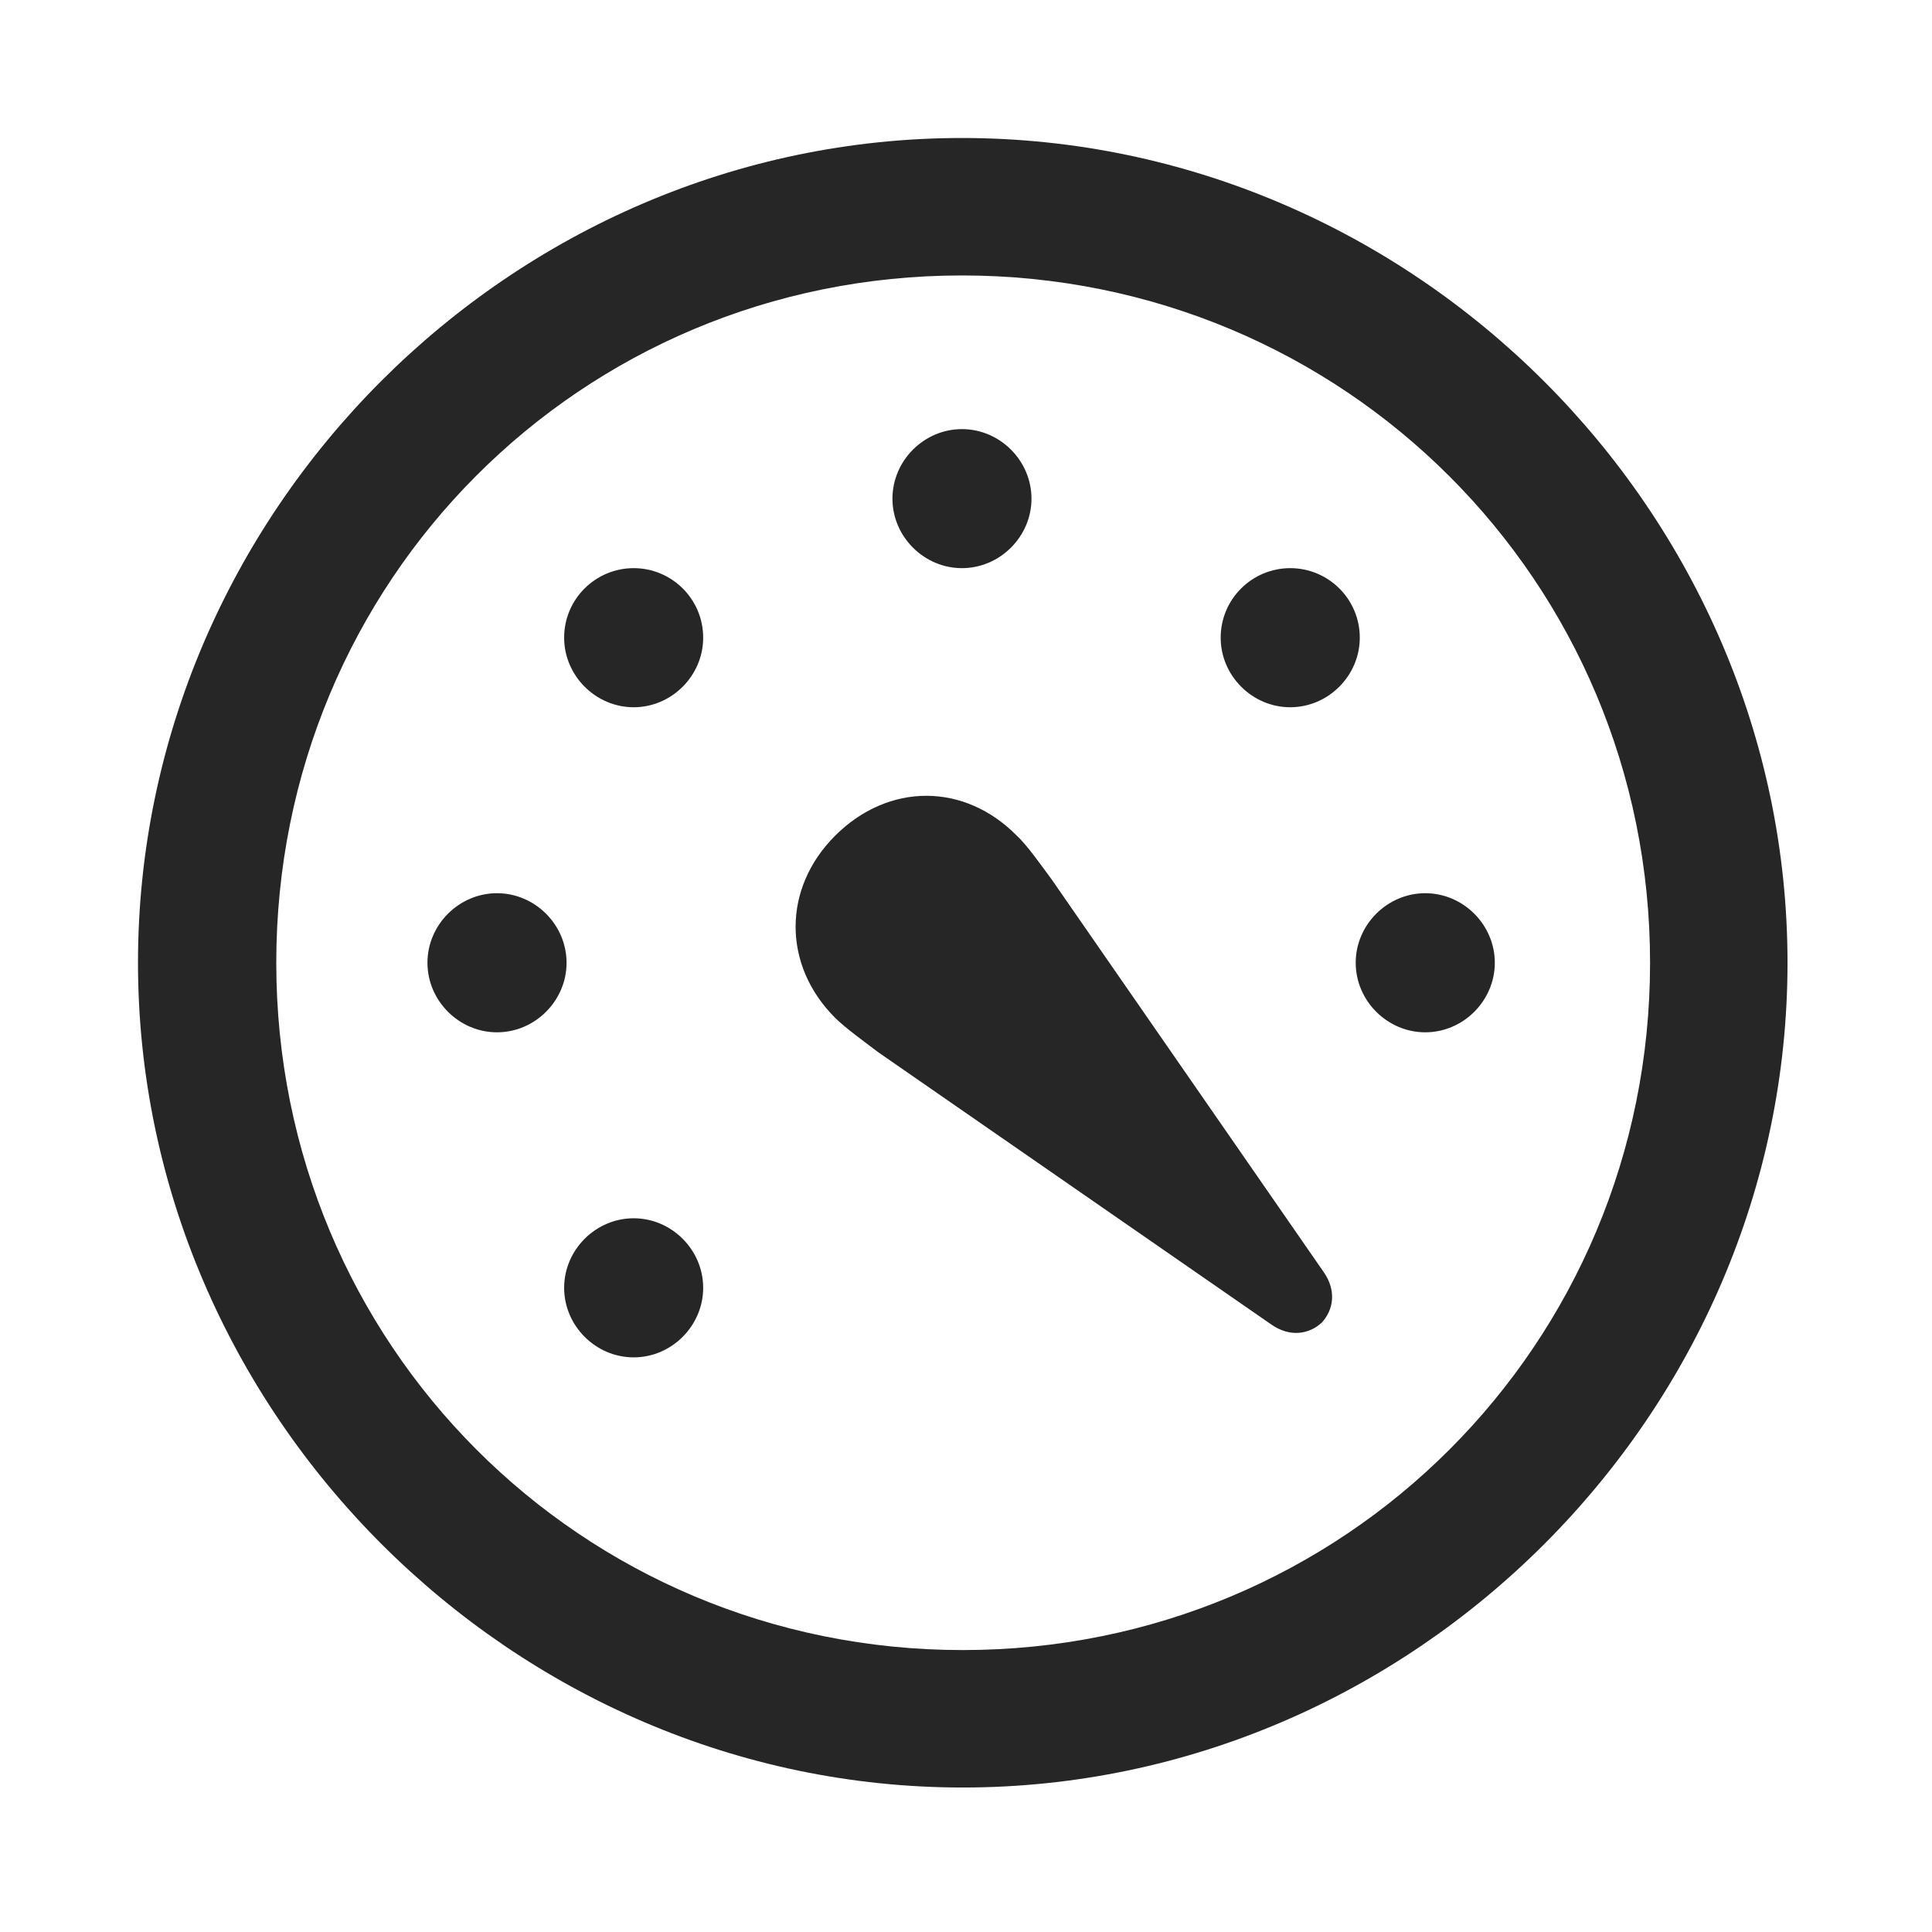 <svg width="28" height="28" viewBox="0 0 28 28" fill="none" xmlns="http://www.w3.org/2000/svg">
<path d="M13.953 25.906C20.492 25.906 25.906 20.48 25.906 13.953C25.906 7.414 20.48 2 13.941 2C7.414 2 2 7.414 2 13.953C2 20.48 7.426 25.906 13.953 25.906ZM13.953 23.914C8.422 23.914 4.004 19.484 4.004 13.953C4.004 8.422 8.41 3.992 13.941 3.992C19.473 3.992 23.914 8.422 23.914 13.953C23.914 19.484 19.484 23.914 13.953 23.914Z" fill="black" fill-opacity="0.85"/>
<path d="M12.102 12.113C11.34 12.875 11.34 13.988 12.102 14.75C12.242 14.891 12.547 15.113 12.734 15.254L18.418 19.191C18.699 19.391 18.98 19.332 19.156 19.168C19.32 18.992 19.379 18.711 19.18 18.43L15.242 12.746C15.102 12.559 14.891 12.254 14.738 12.113C13.977 11.34 12.875 11.34 12.102 12.113ZM9.184 19.672C9.734 19.672 10.191 19.215 10.191 18.664C10.191 18.113 9.734 17.656 9.184 17.656C8.633 17.656 8.176 18.113 8.176 18.664C8.176 19.215 8.633 19.672 9.184 19.672ZM7.203 14.961C7.754 14.961 8.211 14.504 8.211 13.953C8.211 13.402 7.754 12.945 7.203 12.945C6.652 12.945 6.195 13.402 6.195 13.953C6.195 14.504 6.652 14.961 7.203 14.961ZM9.184 10.25C9.734 10.25 10.191 9.793 10.191 9.242C10.191 8.68 9.734 8.234 9.184 8.234C8.633 8.234 8.176 8.68 8.176 9.242C8.176 9.793 8.633 10.25 9.184 10.25ZM13.941 8.234C14.492 8.234 14.949 7.777 14.949 7.227C14.949 6.676 14.492 6.219 13.941 6.219C13.391 6.219 12.934 6.676 12.934 7.227C12.934 7.777 13.391 8.234 13.941 8.234ZM18.699 10.25C19.25 10.25 19.707 9.793 19.707 9.242C19.707 8.68 19.25 8.234 18.699 8.234C18.148 8.234 17.691 8.68 17.691 9.242C17.691 9.793 18.148 10.25 18.699 10.25ZM20.656 14.961C21.207 14.961 21.664 14.504 21.664 13.953C21.664 13.402 21.207 12.945 20.656 12.945C20.105 12.945 19.648 13.402 19.648 13.953C19.648 14.504 20.105 14.961 20.656 14.961Z" fill="black" fill-opacity="0.85"/>
</svg>
